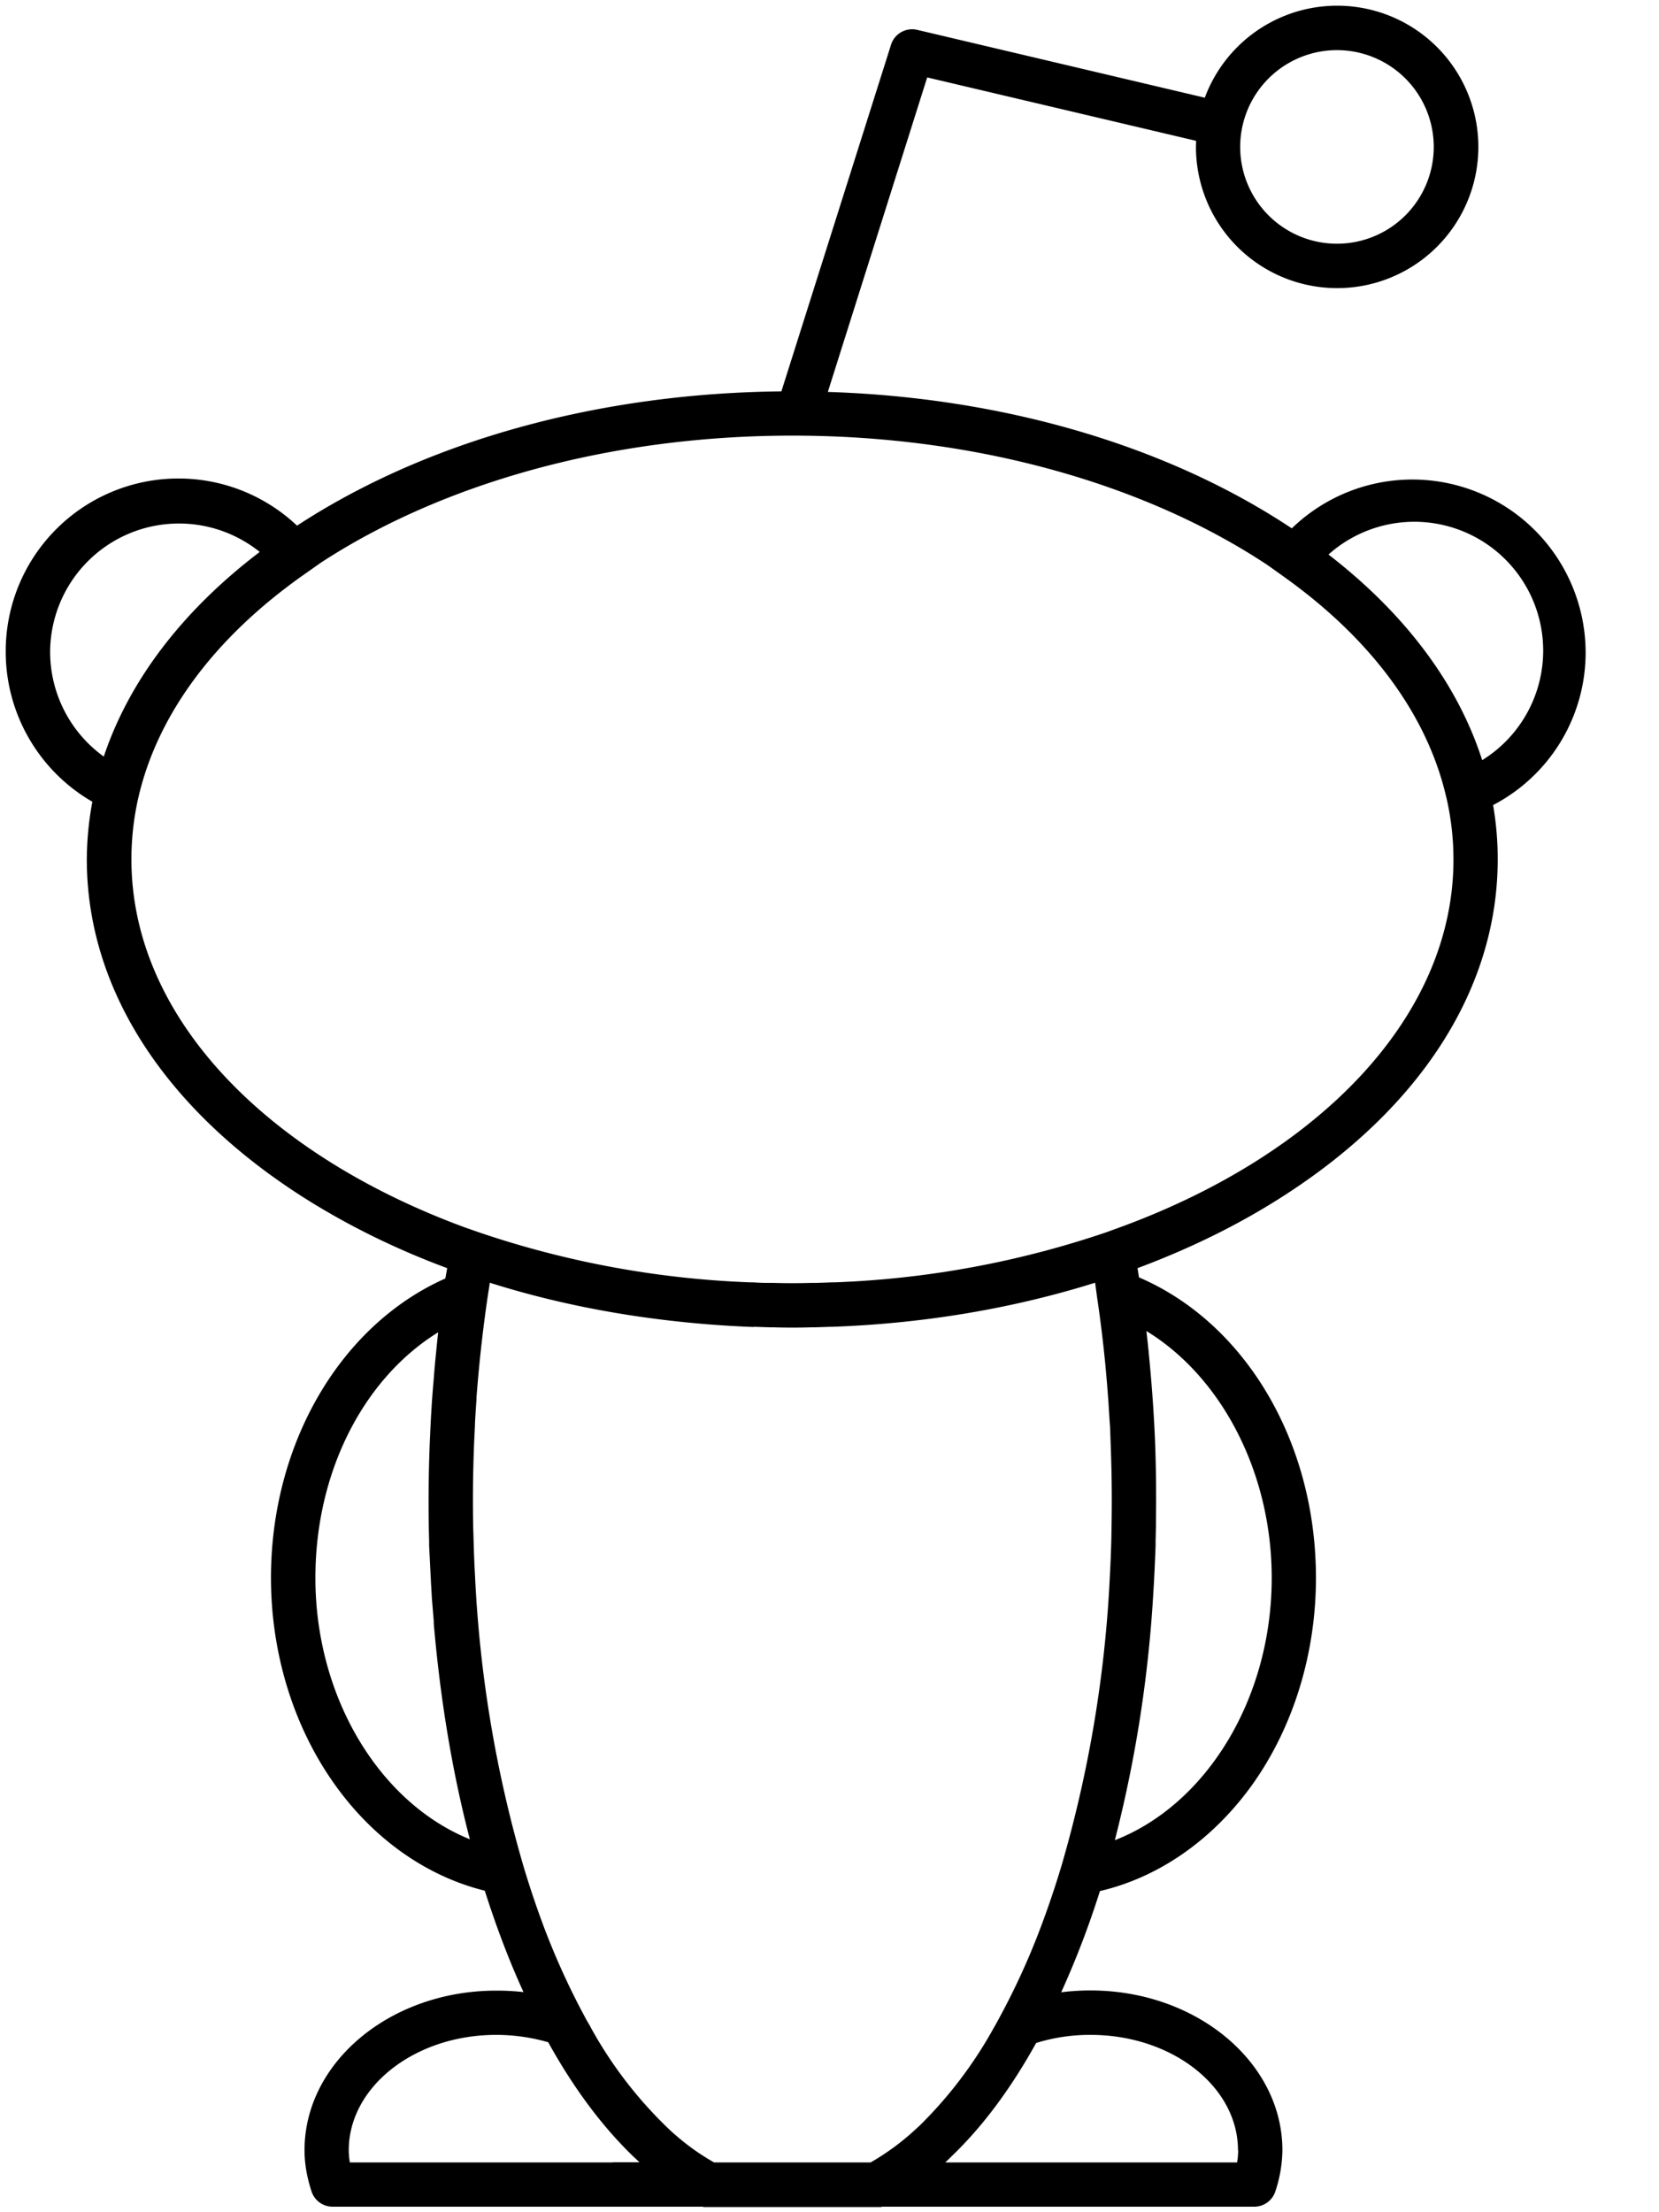<svg width="9" height="12" fill="none" xmlns="http://www.w3.org/2000/svg"><path d="M8.602 3.536a.94.94 0 00-1.594-.67l-.023-.015c-.673-.44-1.553-.695-2.494-.725L5.03.42l1.459.344-.001.031A.766.766 0 106.536.53L4.976.162a.12.12 0 00-.142.08l-.595 1.881c-.99.01-1.922.267-2.627.728h-.001a.937.937 0 00-1.58.685.94.94 0 00.47.813 1.742 1.742 0 00-.03.313c0 .688.406 1.331 1.141 1.811.246.16.52.297.814.406l-.01.056c-.568.252-.946.894-.946 1.624 0 .412.124.812.349 1.125.21.293.496.494.811.572.062.195.132.38.21.55a1.253 1.253 0 00-.148-.008c-.574 0-1.04.388-1.04.866 0 .07.012.143.038.223a.12.12 0 00.114.083h2.01l.002.002h.965l.002-.002h2.021a.12.12 0 00.115-.084.73.73 0 00.038-.222c0-.478-.467-.867-1.041-.867a1.26 1.26 0 00-.159.01 4.87 4.87 0 00.21-.549c.317-.074.606-.274.82-.568.227-.314.352-.716.352-1.131 0-.738-.383-1.382-.96-1.63l-.008-.05c.295-.11.568-.245.814-.406.736-.48 1.14-1.123 1.14-1.811a1.72 1.72 0 00-.025-.295.933.933 0 00.502-.83zM7.253.272a.525.525 0 110 1.05.525.525 0 010-1.05zM.272 3.536a.699.699 0 011.137-.542c-.421.32-.709.7-.846 1.11a.7.7 0 01-.291-.568zm3.817 3.661l.09.003h.017c.068.002.137.002.206 0h.017l.09-.003h.008c.5-.018.981-.1 1.424-.239l.01.075c.027.18.047.362.06.544l.001.009.008.128.002.027.004.111.002.06.002.081a7.956 7.956 0 010 .29l-.001.065a7.57 7.57 0 01-.008.2 6.745 6.745 0 01-.262 1.571 5.055 5.055 0 01-.118.348 3.924 3.924 0 01-.227.492l-.017.031-.007.012a2.308 2.308 0 01-.407.534l-.006.005a1.345 1.345 0 01-.254.189h-.849a1.251 1.251 0 01-.212-.151l-.013-.011-.015-.014A2.276 2.276 0 013.206 11l-.005-.01a3.93 3.93 0 01-.02-.034l-.01-.019c-.077-.143-.15-.3-.215-.47a5.073 5.073 0 01-.118-.35 6.745 6.745 0 01-.261-1.569l-.002-.037a7.326 7.326 0 01-.006-.163l-.002-.066a8.013 8.013 0 010-.289l.002-.08.002-.06a7.63 7.63 0 01.005-.108l.001-.03a7.7 7.7 0 01.008-.125v-.01c.014-.184.034-.365.06-.542l.01-.065.002-.015c.442.14.924.22 1.424.24h.008zm-1.54 2.78c-.49-.198-.838-.77-.838-1.418 0-.573.26-1.081.666-1.332a7.769 7.769 0 00-.011.107l-.002.02c-.006.057-.01.115-.015.172l-.004.051a7.622 7.622 0 00-.01.17l-.003.067a7.878 7.878 0 00-.004.546v.024l.005.1.002.041.003.06.003.05.002.036.01.121v.013c.035.409.1.805.196 1.172zm.775 1.753H1.898a.392.392 0 01-.006-.066c0-.345.359-.626.8-.626.097 0 .192.014.282.04.139.251.294.458.462.62l.012.011.021.02h-.145zm3.393-.066a.39.39 0 01-.006.066H5.128l.021-.02.014-.014c.167-.16.32-.365.458-.614a.982.982 0 01.295-.044c.441 0 .8.28.8.626zM6.219 7.22c.408.249.68.768.68 1.339 0 .656-.355 1.23-.851 1.423a7.013 7.013 0 00.209-1.347l.003-.048a11.988 11.988 0 00.009-.202v-.023l.002-.087v-.03a8.156 8.156 0 00-.005-.43l-.003-.065a8.438 8.438 0 00-.03-.399l-.002-.023a7.327 7.327 0 00-.012-.108zm-.142-.563l-.08.029a5.174 5.174 0 01-1.468.27h-.016a6.152 6.152 0 01-.087.003h-.023a3.64 3.64 0 01-.209 0h-.022c-.03 0-.058-.001-.088-.003H4.07a5.174 5.174 0 01-1.468-.27l-.08-.028C1.44 6.26.713 5.515.713 4.662a1.5 1.5 0 01.037-.333l.004-.017c.108-.45.423-.867.909-1.205l.078-.055c.651-.425 1.557-.689 2.558-.689 1.012 0 1.927.27 2.58.704l.077.055c.48.34.787.755.89 1.203l.001.003a1.5 1.5 0 01.038.334c0 .853-.728 1.599-1.808 1.995zm1.964-2.533c-.132-.412-.416-.793-.834-1.116a.699.699 0 11.833 1.116z" fill="#000"/></svg>